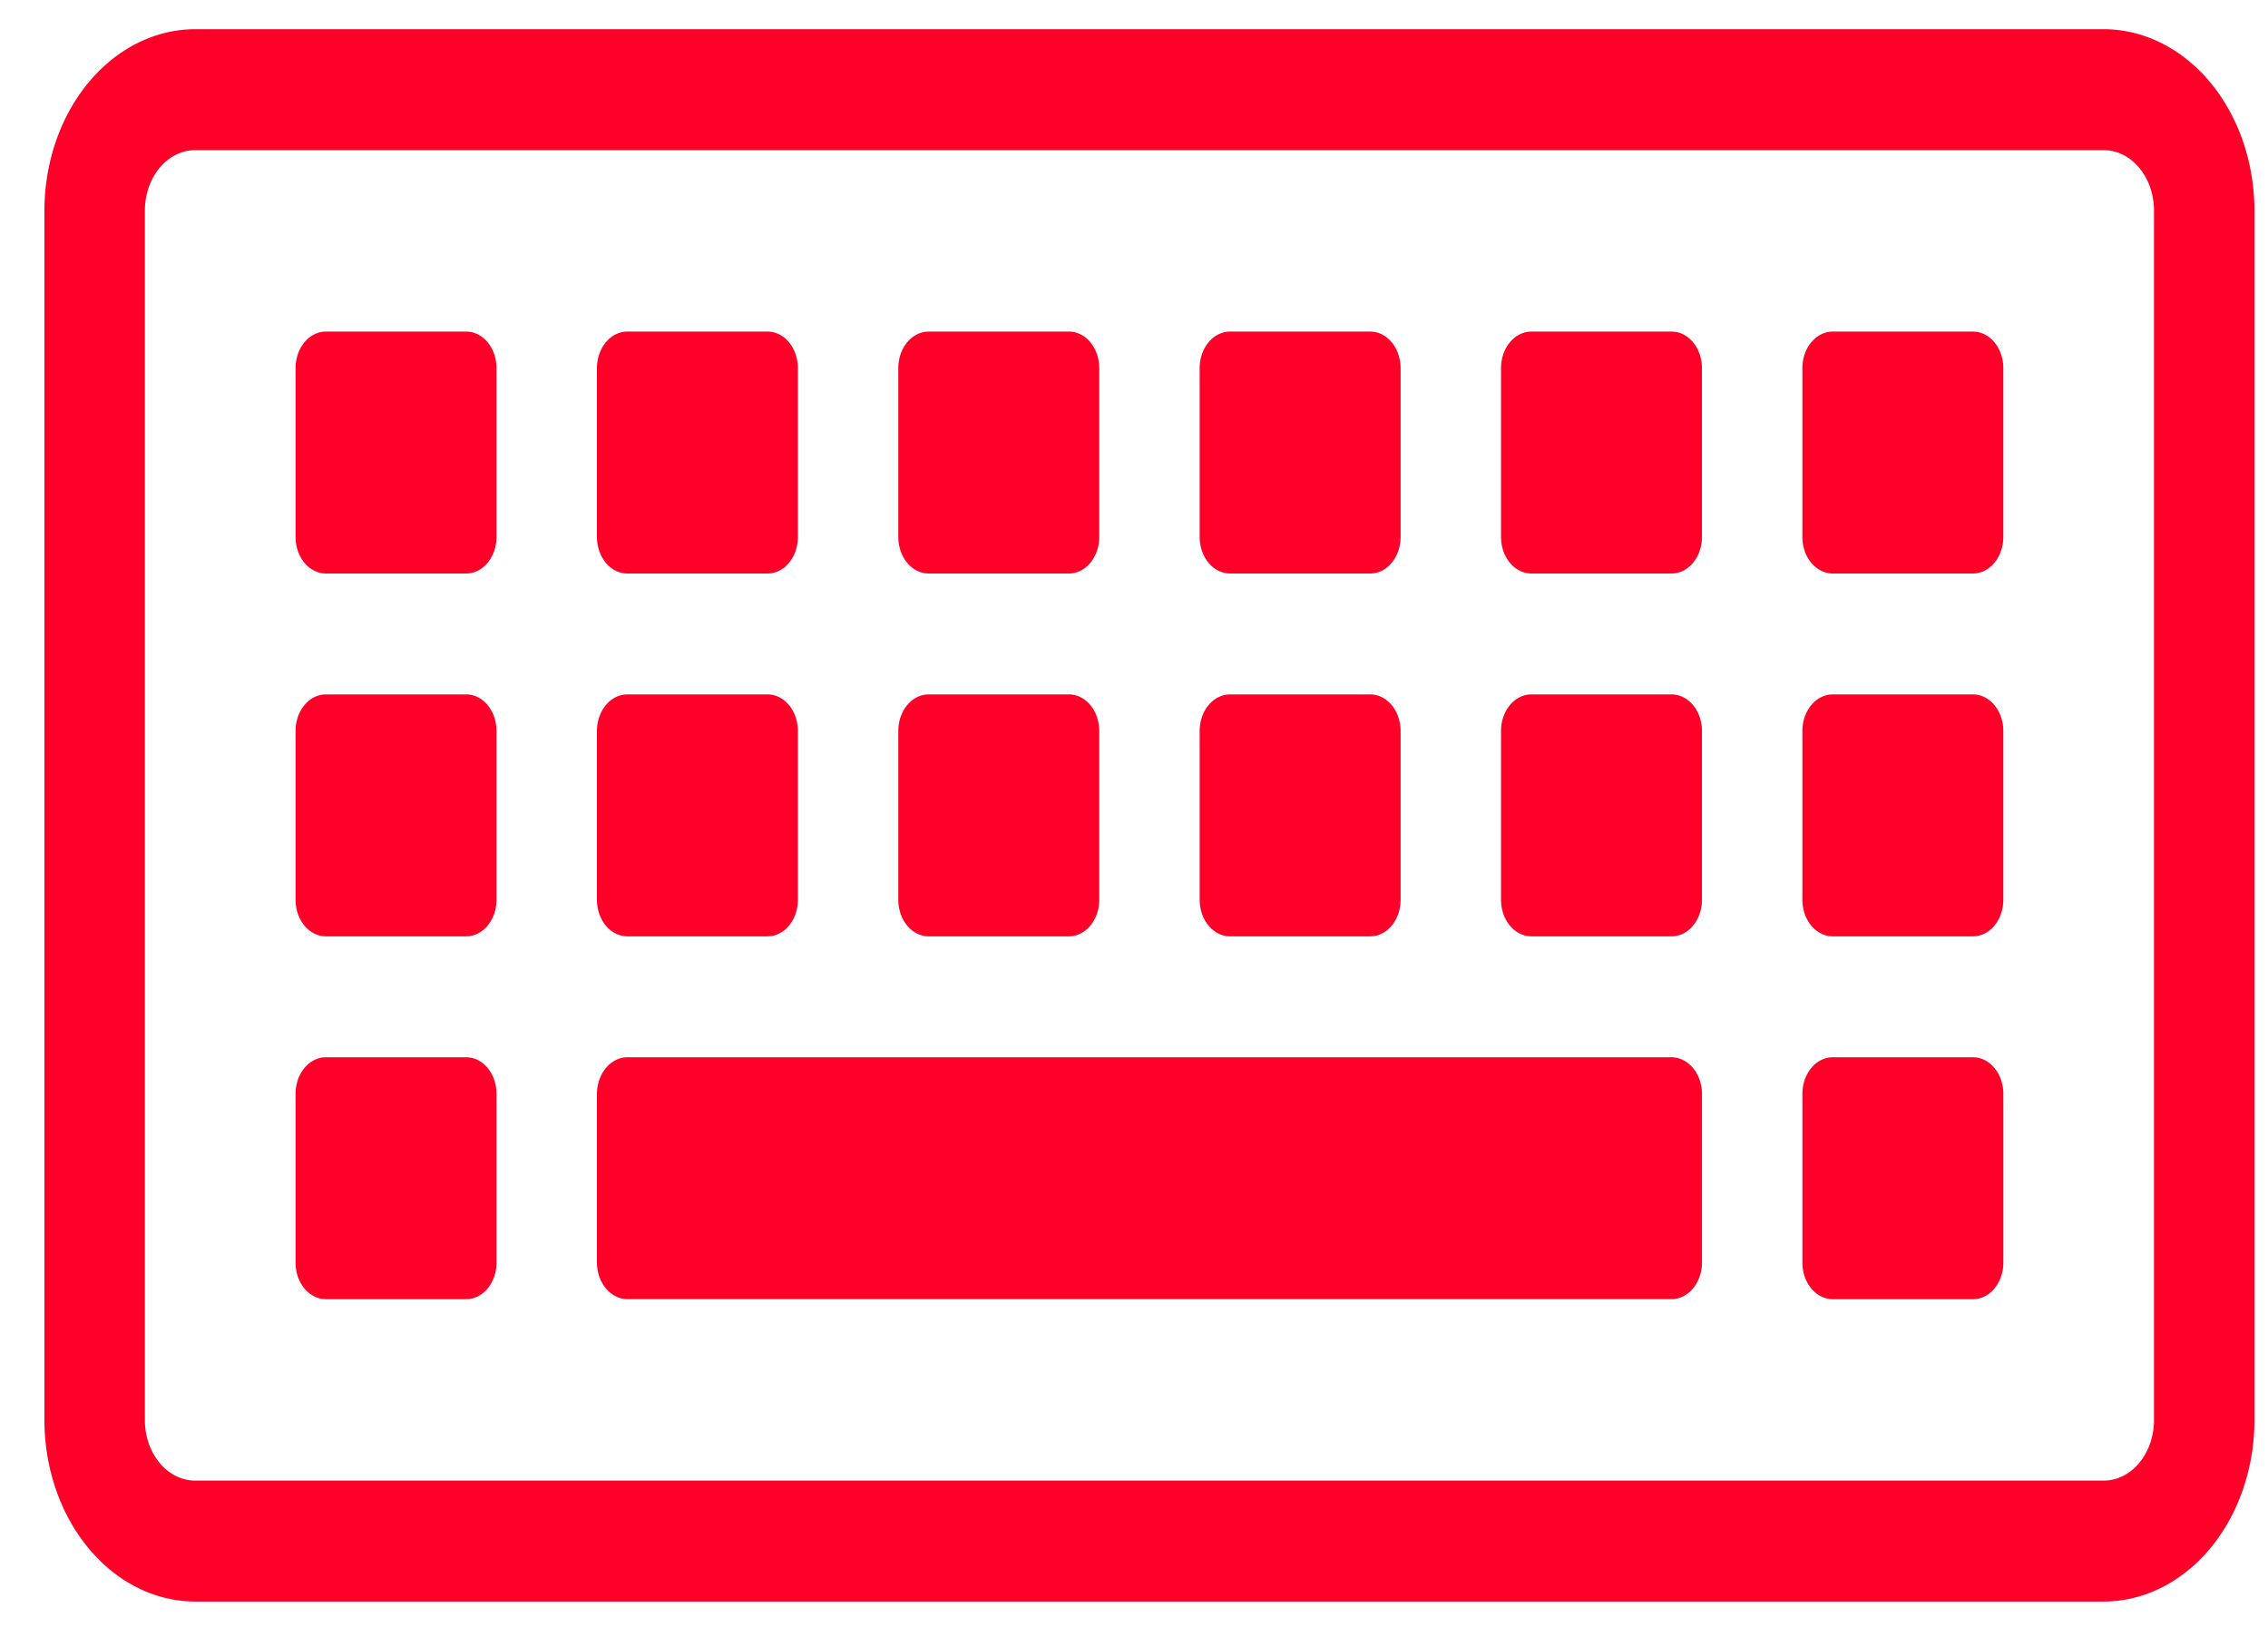 <?xml version="1.0" encoding="UTF-8" standalone="no"?>
<svg
   data-name="Layer 1"
   viewBox="0 0 79 57"
   version="1.1"
   id="svg4"
   sodipodi:docname="board.svg"
   inkscape:version="1.2.2 (b0a8486541, 2022-12-01)"
   width="79"
   height="57"
   xmlns:inkscape="http://www.inkscape.org/namespaces/inkscape"
   xmlns:sodipodi="http://sodipodi.sourceforge.net/DTD/sodipodi-0.dtd"
   xmlns="http://www.w3.org/2000/svg"
   xmlns:svg="http://www.w3.org/2000/svg">
  <defs
     id="defs8" />
  <sodipodi:namedview
     id="namedview6"
     pagecolor="#ffffff"
     bordercolor="#000000"
     borderopacity="0.25"
     inkscape:showpageshadow="2"
     inkscape:pageopacity="0.0"
     inkscape:pagecheckerboard="0"
     inkscape:deskcolor="#d1d1d1"
     showgrid="false"
     inkscape:zoom="10.001283"
     inkscape:cx="27.196512"
     inkscape:cy="40.5448"
     inkscape:window-width="1920"
     inkscape:window-height="1080"
     inkscape:window-x="0"
     inkscape:window-y="0"
     inkscape:window-maximized="1"
     inkscape:current-layer="svg4" />
  <path
     d="M 73.279,1.017 H 6.796 A 5.256,6.326 0 0 0 1.547,7.335 V 49.453 a 5.256,6.326 0 0 0 5.249,6.318 H 73.279 a 5.256,6.326 0 0 0 5.249,-6.318 V 7.335 a 5.256,6.326 0 0 0 -5.249,-6.318 z m 1.75,48.436 a 1.75,2.106 0 0 1 -1.75,2.106 H 6.796 A 1.75,2.106 0 0 1 5.046,49.453 V 7.335 A 1.75,2.106 0 0 1 6.796,5.229 H 73.279 a 1.75,2.106 0 0 1 1.75,2.106 z M 16.237,11.547 h -4.885 a 1.057,1.272 0 0 0 -1.057,1.272 v 5.88 a 1.057,1.272 0 0 0 1.057,1.272 h 4.885 a 1.057,1.272 0 0 0 1.057,-1.272 v -5.88 a 1.057,1.272 0 0 0 -1.057,-1.272 z m 5.613,8.424 h 4.885 a 1.057,1.272 0 0 0 1.057,-1.272 v -5.88 a 1.057,1.272 0 0 0 -1.057,-1.272 h -4.885 a 1.057,1.272 0 0 0 -1.057,1.272 v 5.88 a 1.057,1.272 0 0 0 1.057,1.272 z m 10.497,0 h 4.885 a 1.057,1.272 0 0 0 1.057,-1.272 v -5.88 a 1.057,1.272 0 0 0 -1.057,-1.272 h -4.885 a 1.057,1.272 0 0 0 -1.057,1.272 v 5.88 a 1.057,1.272 0 0 0 1.057,1.272 z m 10.497,0 h 4.885 a 1.057,1.272 0 0 0 1.057,-1.272 v -5.88 a 1.057,1.272 0 0 0 -1.057,-1.272 h -4.885 a 1.057,1.272 0 0 0 -1.057,1.272 v 5.88 a 1.057,1.272 0 0 0 1.057,1.272 z M 58.226,11.547 h -4.885 a 1.057,1.272 0 0 0 -1.057,1.272 v 5.88 a 1.057,1.272 0 0 0 1.057,1.272 h 4.885 a 1.057,1.272 0 0 0 1.057,-1.272 V 12.819 A 1.057,1.272 0 0 0 58.226,11.547 Z m 10.497,0 h -4.885 a 1.057,1.272 0 0 0 -1.057,1.272 v 5.88 a 1.057,1.272 0 0 0 1.057,1.272 h 4.885 a 1.057,1.272 0 0 0 1.057,-1.272 V 12.819 A 1.057,1.272 0 0 0 68.724,11.547 Z M 16.237,24.182 h -4.885 a 1.057,1.272 0 0 0 -1.057,1.272 v 5.88 a 1.057,1.272 0 0 0 1.057,1.272 h 4.885 a 1.057,1.272 0 0 0 1.057,-1.272 v -5.88 a 1.057,1.272 0 0 0 -1.057,-1.272 z m 5.613,8.424 h 4.885 a 1.057,1.272 0 0 0 1.057,-1.272 v -5.88 a 1.057,1.272 0 0 0 -1.057,-1.272 h -4.885 a 1.057,1.272 0 0 0 -1.057,1.272 v 5.88 a 1.057,1.272 0 0 0 1.057,1.272 z m 10.497,0 h 4.885 a 1.057,1.272 0 0 0 1.057,-1.272 v -5.88 a 1.057,1.272 0 0 0 -1.057,-1.272 h -4.885 a 1.057,1.272 0 0 0 -1.057,1.272 v 5.88 a 1.057,1.272 0 0 0 1.057,1.272 z m 10.497,0 h 4.885 a 1.057,1.272 0 0 0 1.057,-1.272 v -5.88 a 1.057,1.272 0 0 0 -1.057,-1.272 h -4.885 a 1.057,1.272 0 0 0 -1.057,1.272 v 5.88 a 1.057,1.272 0 0 0 1.057,1.272 z M 58.226,24.182 h -4.885 a 1.057,1.272 0 0 0 -1.057,1.272 v 5.88 a 1.057,1.272 0 0 0 1.057,1.272 h 4.885 a 1.057,1.272 0 0 0 1.057,-1.272 V 25.454 A 1.057,1.272 0 0 0 58.226,24.182 Z m 10.497,0 h -4.885 a 1.057,1.272 0 0 0 -1.057,1.272 v 5.88 a 1.057,1.272 0 0 0 1.057,1.272 h 4.885 a 1.057,1.272 0 0 0 1.057,-1.272 V 25.454 A 1.057,1.272 0 0 0 68.724,24.182 Z M 16.237,36.818 h -4.885 a 1.057,1.272 0 0 0 -1.057,1.272 v 5.88 a 1.057,1.272 0 0 0 1.057,1.272 h 4.885 a 1.057,1.272 0 0 0 1.057,-1.272 v -5.88 a 1.057,1.272 0 0 0 -1.057,-1.272 z m 52.487,0 h -4.885 a 1.057,1.272 0 0 0 -1.057,1.272 v 5.88 a 1.057,1.272 0 0 0 1.057,1.272 h 4.885 a 1.057,1.272 0 0 0 1.057,-1.272 V 38.09 A 1.057,1.272 0 0 0 68.724,36.818 Z m -10.504,0 h -36.363 a 1.064,1.28 0 0 0 -1.064,1.28 v 5.863 a 1.064,1.28 0 0 0 1.064,1.28 h 36.363 a 1.064,1.28 0 0 0 1.064,-1.28 v -5.863 a 1.064,1.28 0 0 0 -1.064,-1.28 z"
     fill="#FE0028"
     id="path2"
     style="stroke-width:3.839" />
</svg>
